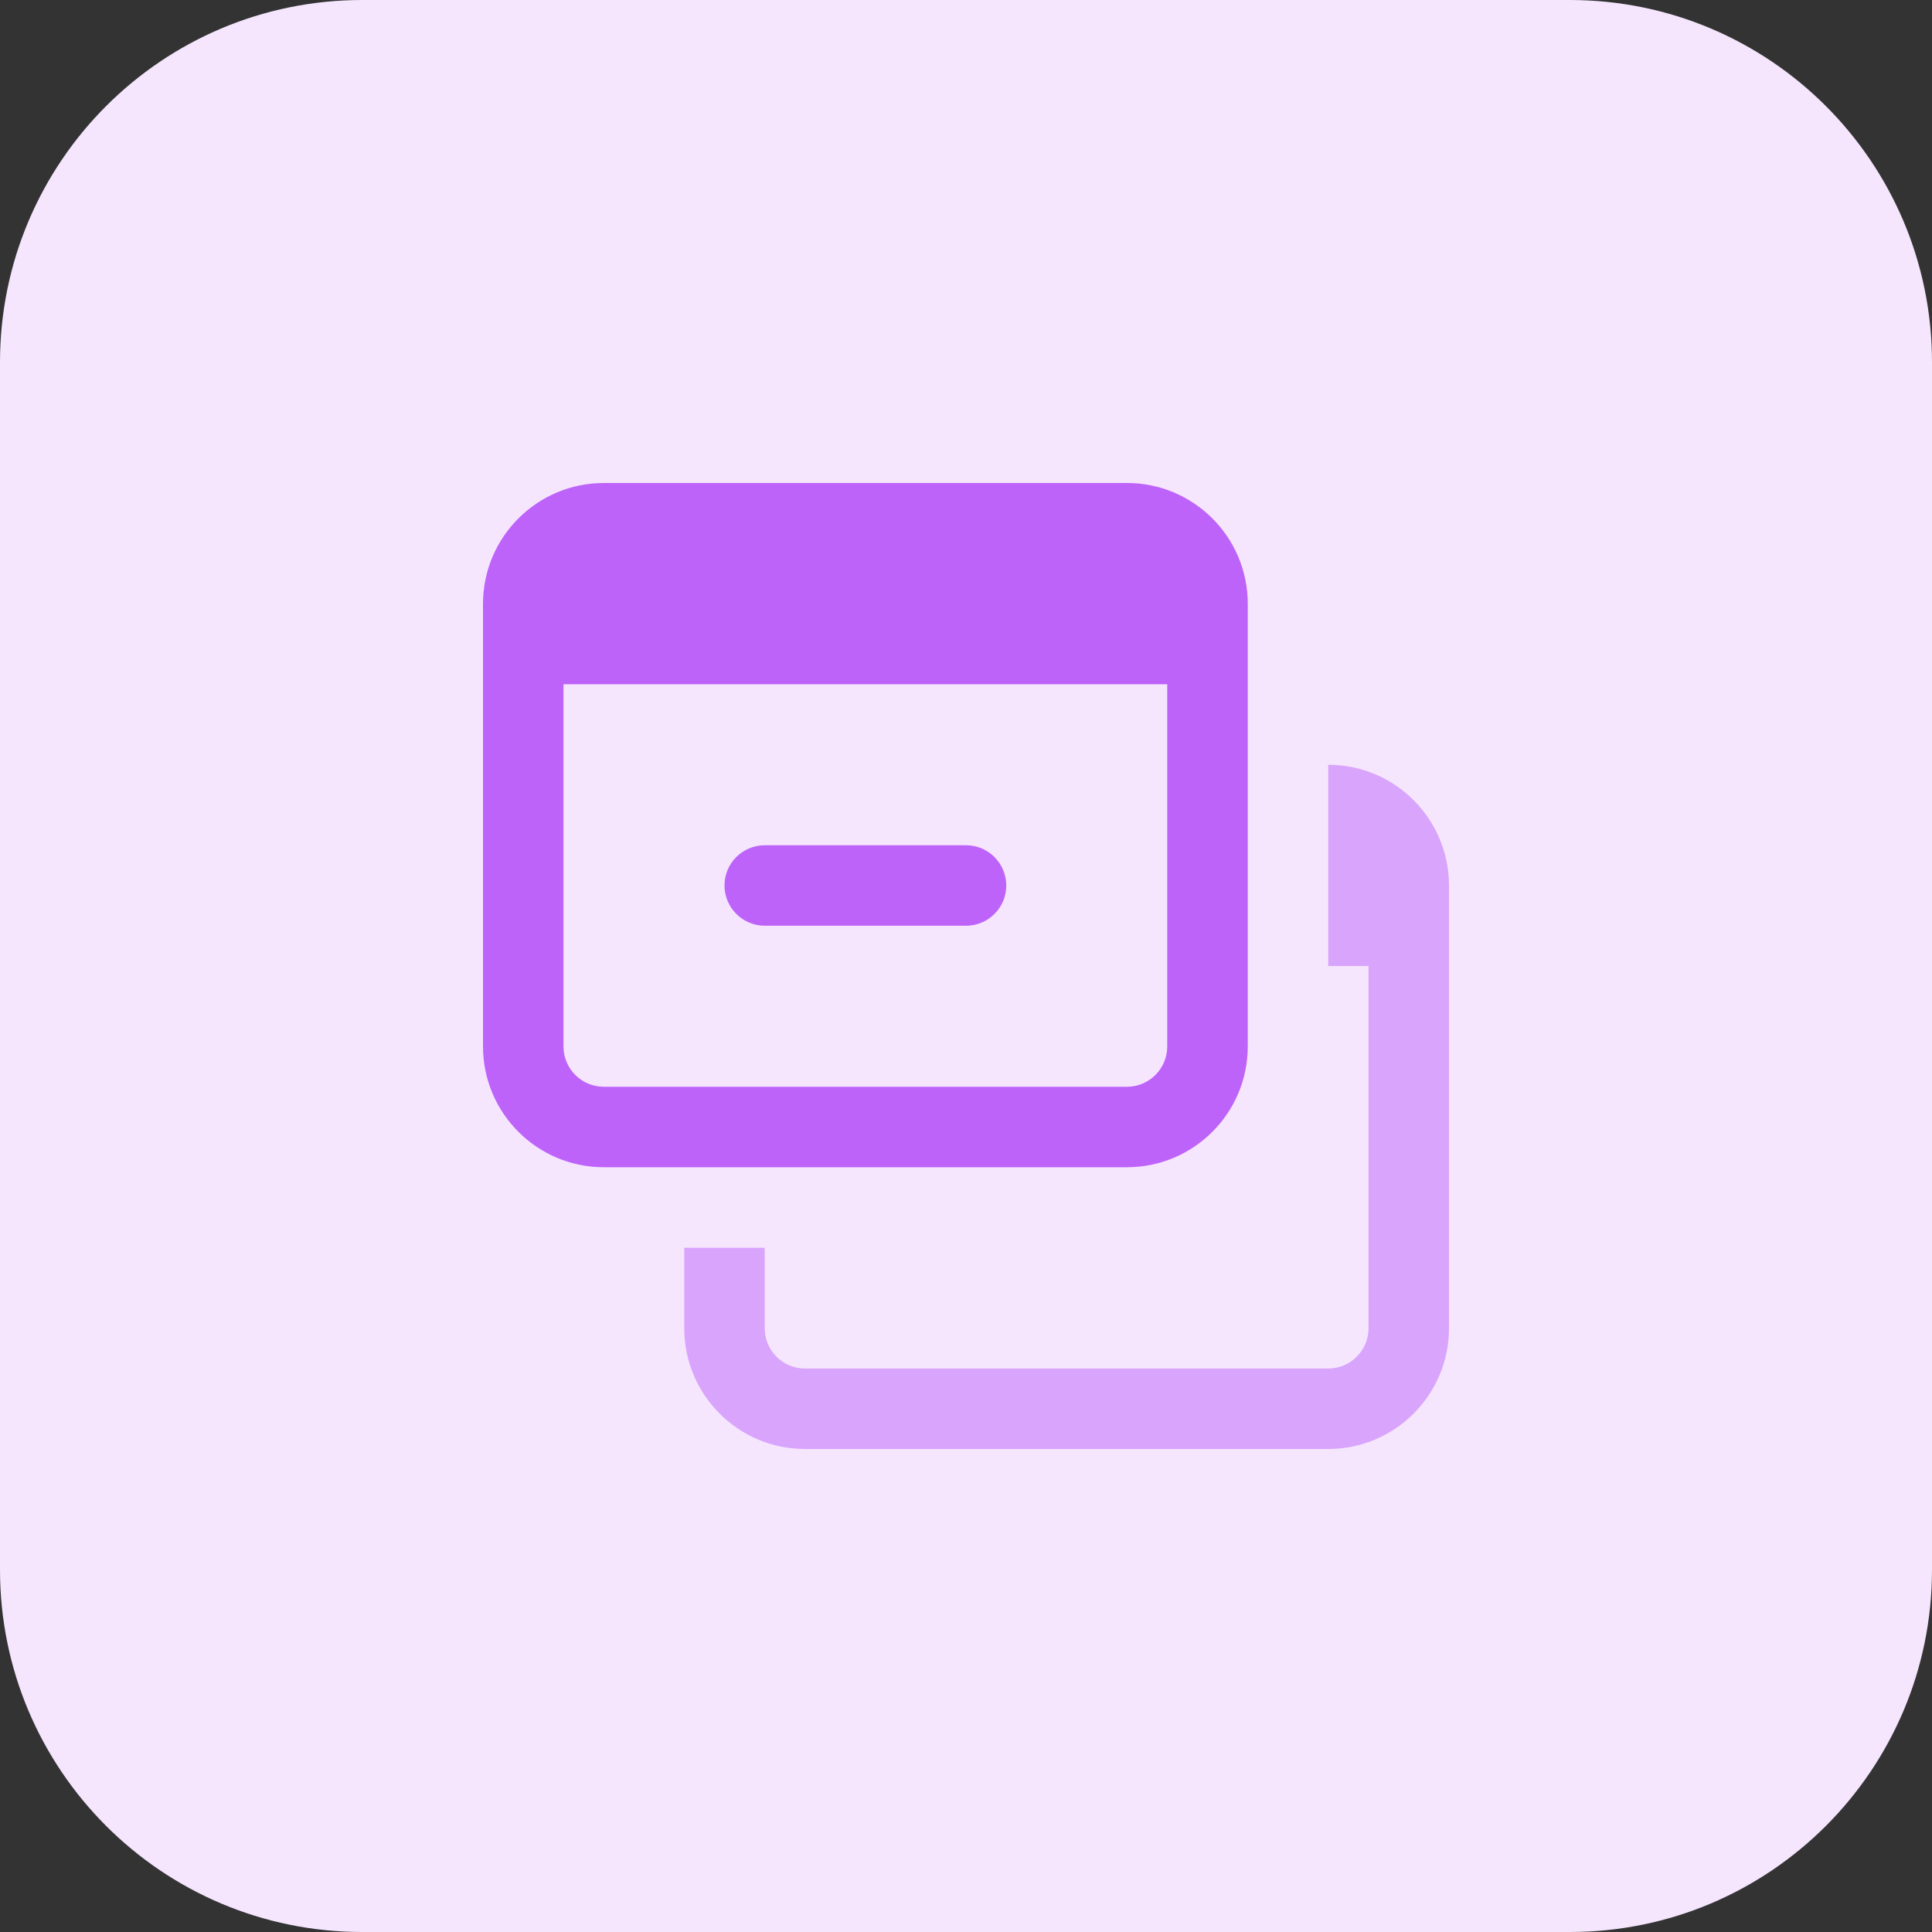 <svg id="bold" enable-background="new 0 0 32 32" height="512" viewBox="0 0 32 32" width="512" xmlns="http://www.w3.org/2000/svg"><rect x="0" y="0" width="32" height="32" fill="#333333" stroke="none"/><path d="m26 32h-20c-3.314 0-6-2.686-6-6v-20c0-3.314 2.686-6 6-6h20c3.314 0 6 2.686 6 6v20c0 3.314-2.686 6-6 6z" fill="#f5e6fe"/><path d="m18.667 8h-8.667c-1.103 0-2 .897-2 2v7.333c0 1.103.897 2 2 2h8.667c1.103 0 2-.897 2-2v-7.333c0-1.103-.897-2-2-2zm0 10h-8.667c-.368 0-.667-.299-.667-.667v-6h10v6c0 .368-.299.667-.666.667z" fill="#be63f9"/><path d="m22 12.667v3.333h.667v6c0 .368-.299.667-.667.667h-8.667c-.368 0-.667-.299-.667-.667v-1.333h-1.333v1.333c0 1.103.897 2 2 2h8.667c1.103 0 2-.897 2-2v-7.333c0-1.103-.897-2-2-2z" fill="#d9a4fc"/><path d="m16 15.333h-3.333c-.368 0-.667-.299-.667-.667s.298-.666.667-.666h3.333c.368 0 .667.299.667.667s-.299.666-.667.666z" fill="#be63f9"/></svg>
